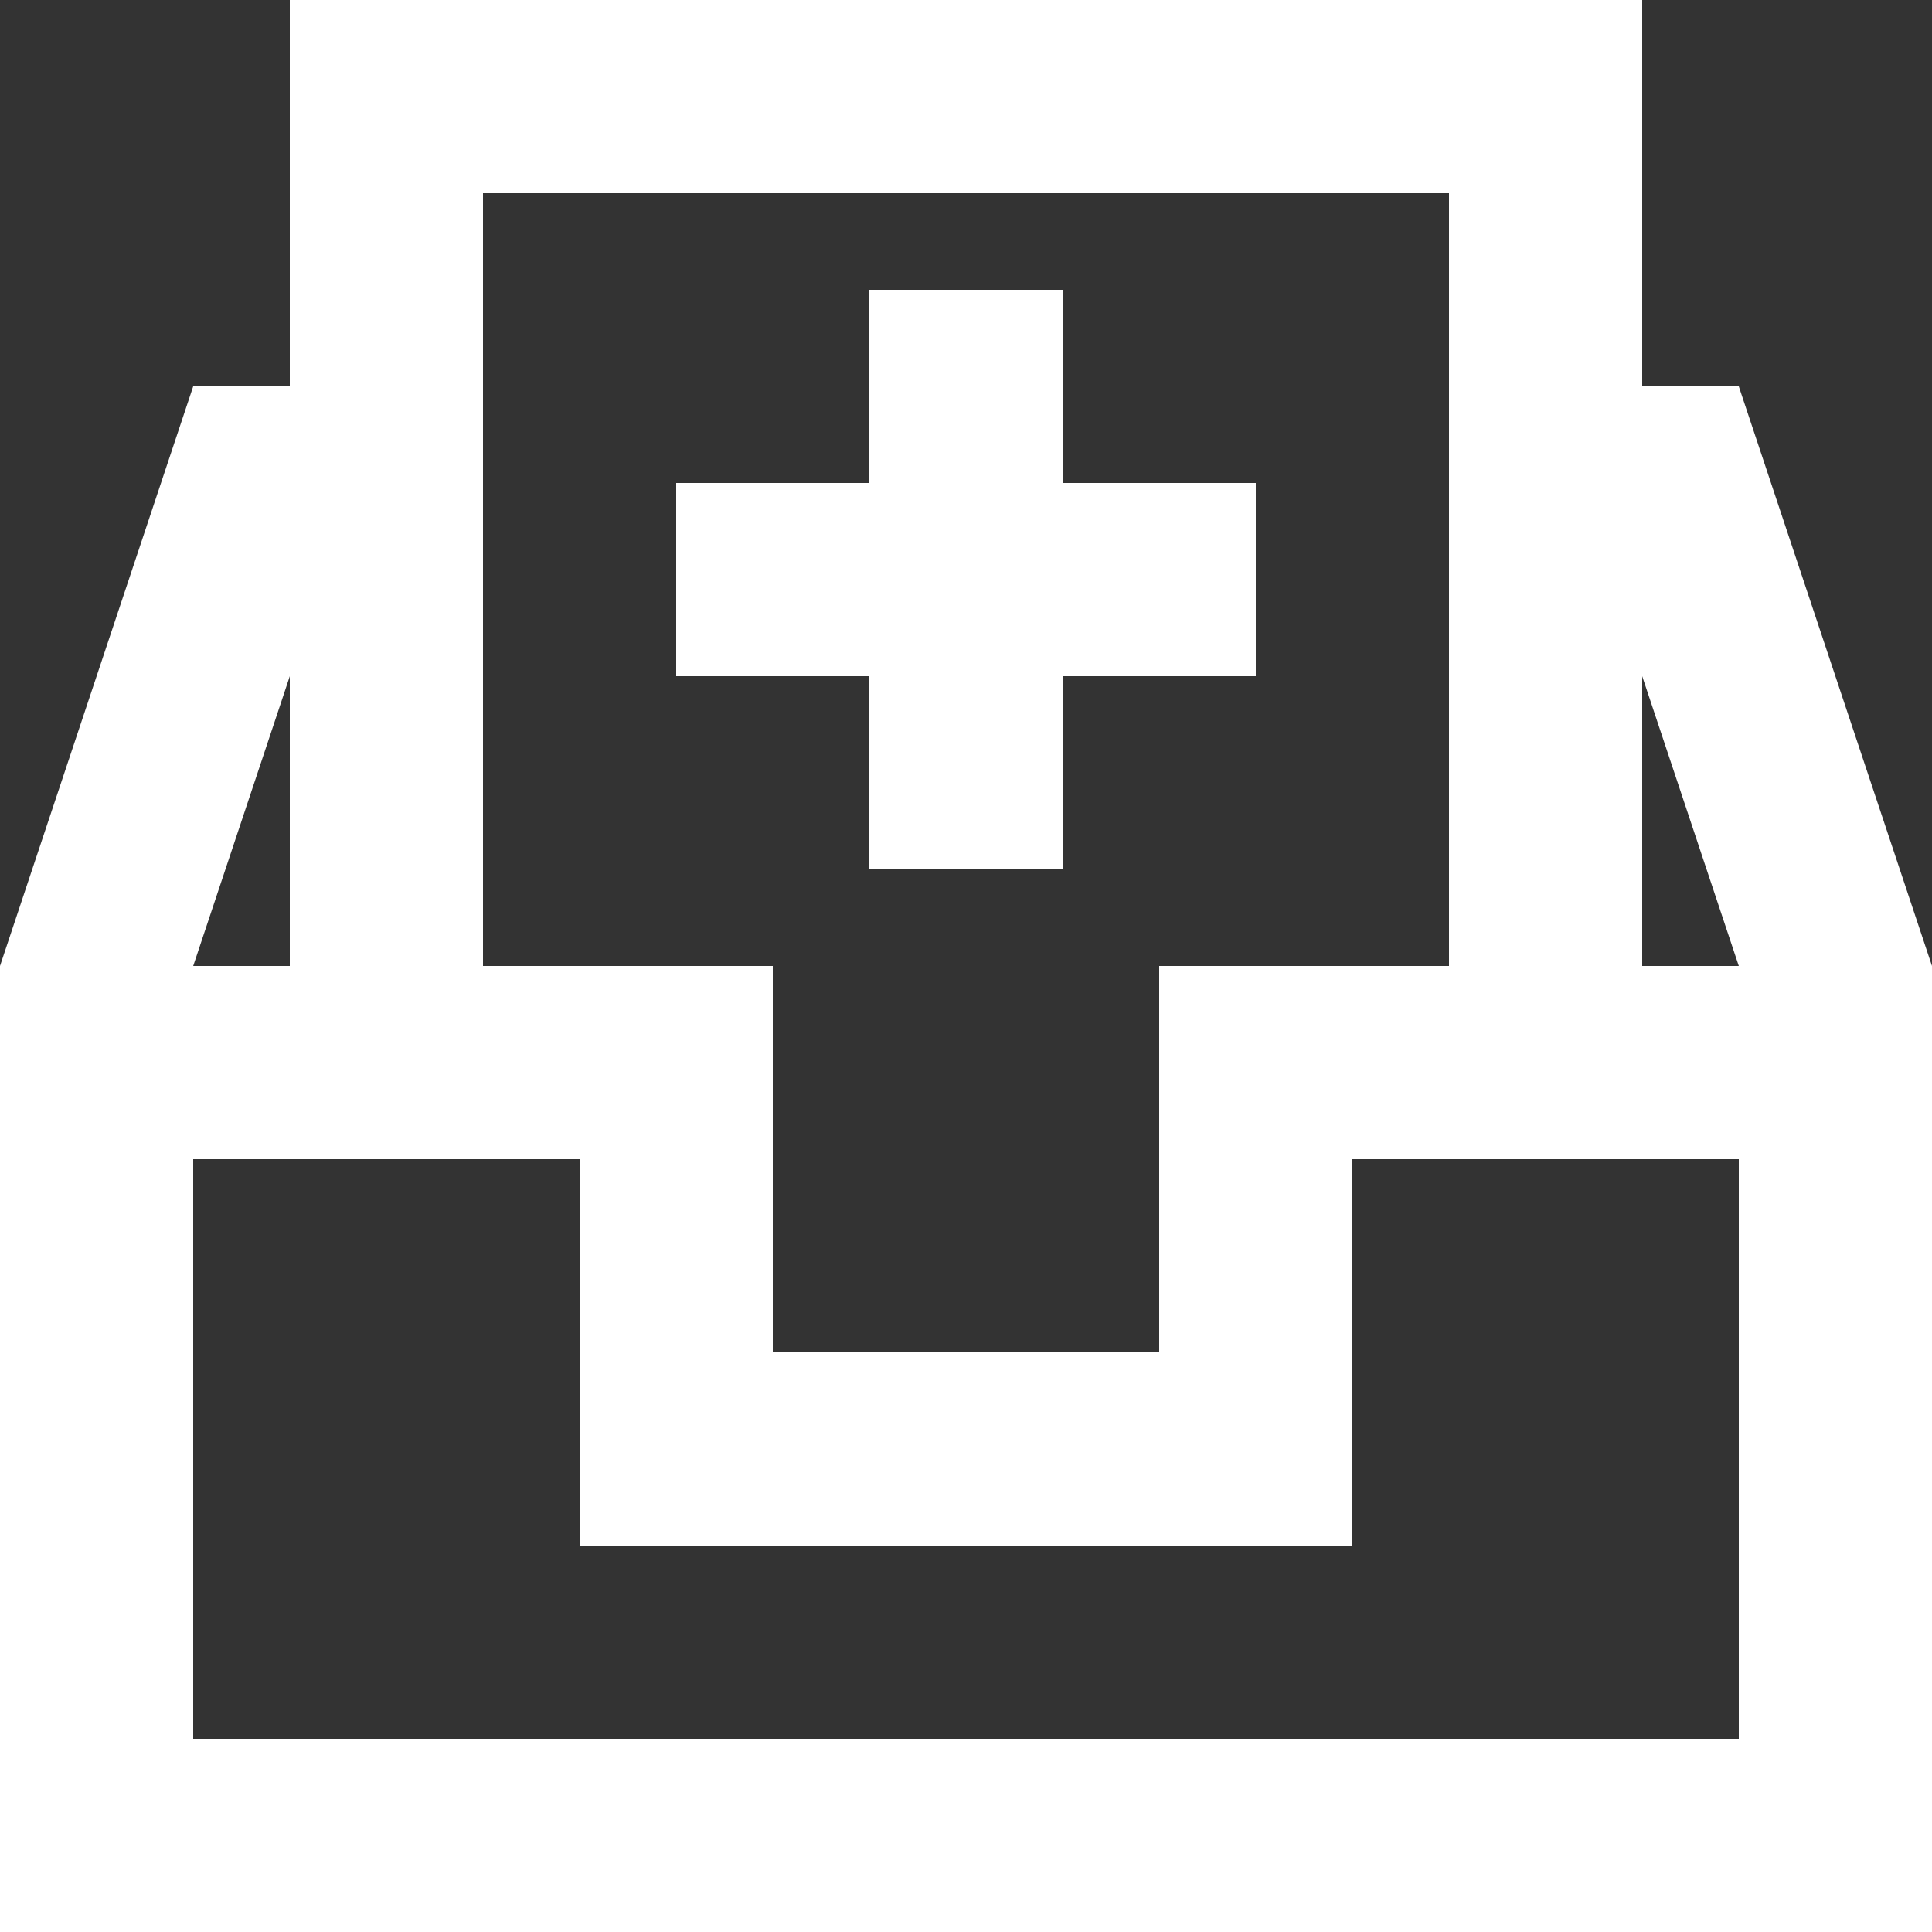 <?xml version="1.0" encoding="UTF-8" standalone="no"?>
<svg width="20px" height="20px" viewBox="0 0 20 20" version="1.1" xmlns="http://www.w3.org/2000/svg" xmlns:xlink="http://www.w3.org/1999/xlink">
    <rect x="0" y="0" width="20" height="20" fill="#333333" stroke="none"/>
    <!-- Generator: Sketch 3.8.1 (29687) - http://www.bohemiancoding.com/sketch -->
    <title>inbox_plus [#1554]</title>
    <desc>Created with Sketch.</desc>
    <defs></defs>
    <g id="Page-1" stroke="none" stroke-width="1" fill="none" fill-rule="evenodd">
        <g id="Dribbble-Dark-Preview" transform="translate(-260, -999)" fill="#FFFFFF">
            <g id="icons" transform="translate(56, 160)">
                <path d="M213,846 L211,846 L211,844 L213,844 L213,842 L215,842 L215,844 L217,844 L217,846 L215,846 L215,848 L213,848 L213,846 Z M221,849 L221,846 L222,849 L221,849 Z M222,857 L206,857 L206,851 L210,851 L210,855 L218,855 L218,851 L222,851 L222,857 Z M207,846 L207,849 L206,849 L207,846 Z M209,841 L219,841 L219,849 L216,849 L216,853 L212,853 L212,849 L209,849 L209,841 Z M222,843 L221,843 L221,839 L207,839 L207,843 L206,843 L204,849 L204,859 L224,859 L224,849 L222,843 Z" id="inbox_plus-[#1554]"></path>
            </g>
        </g>
    </g>
</svg>
